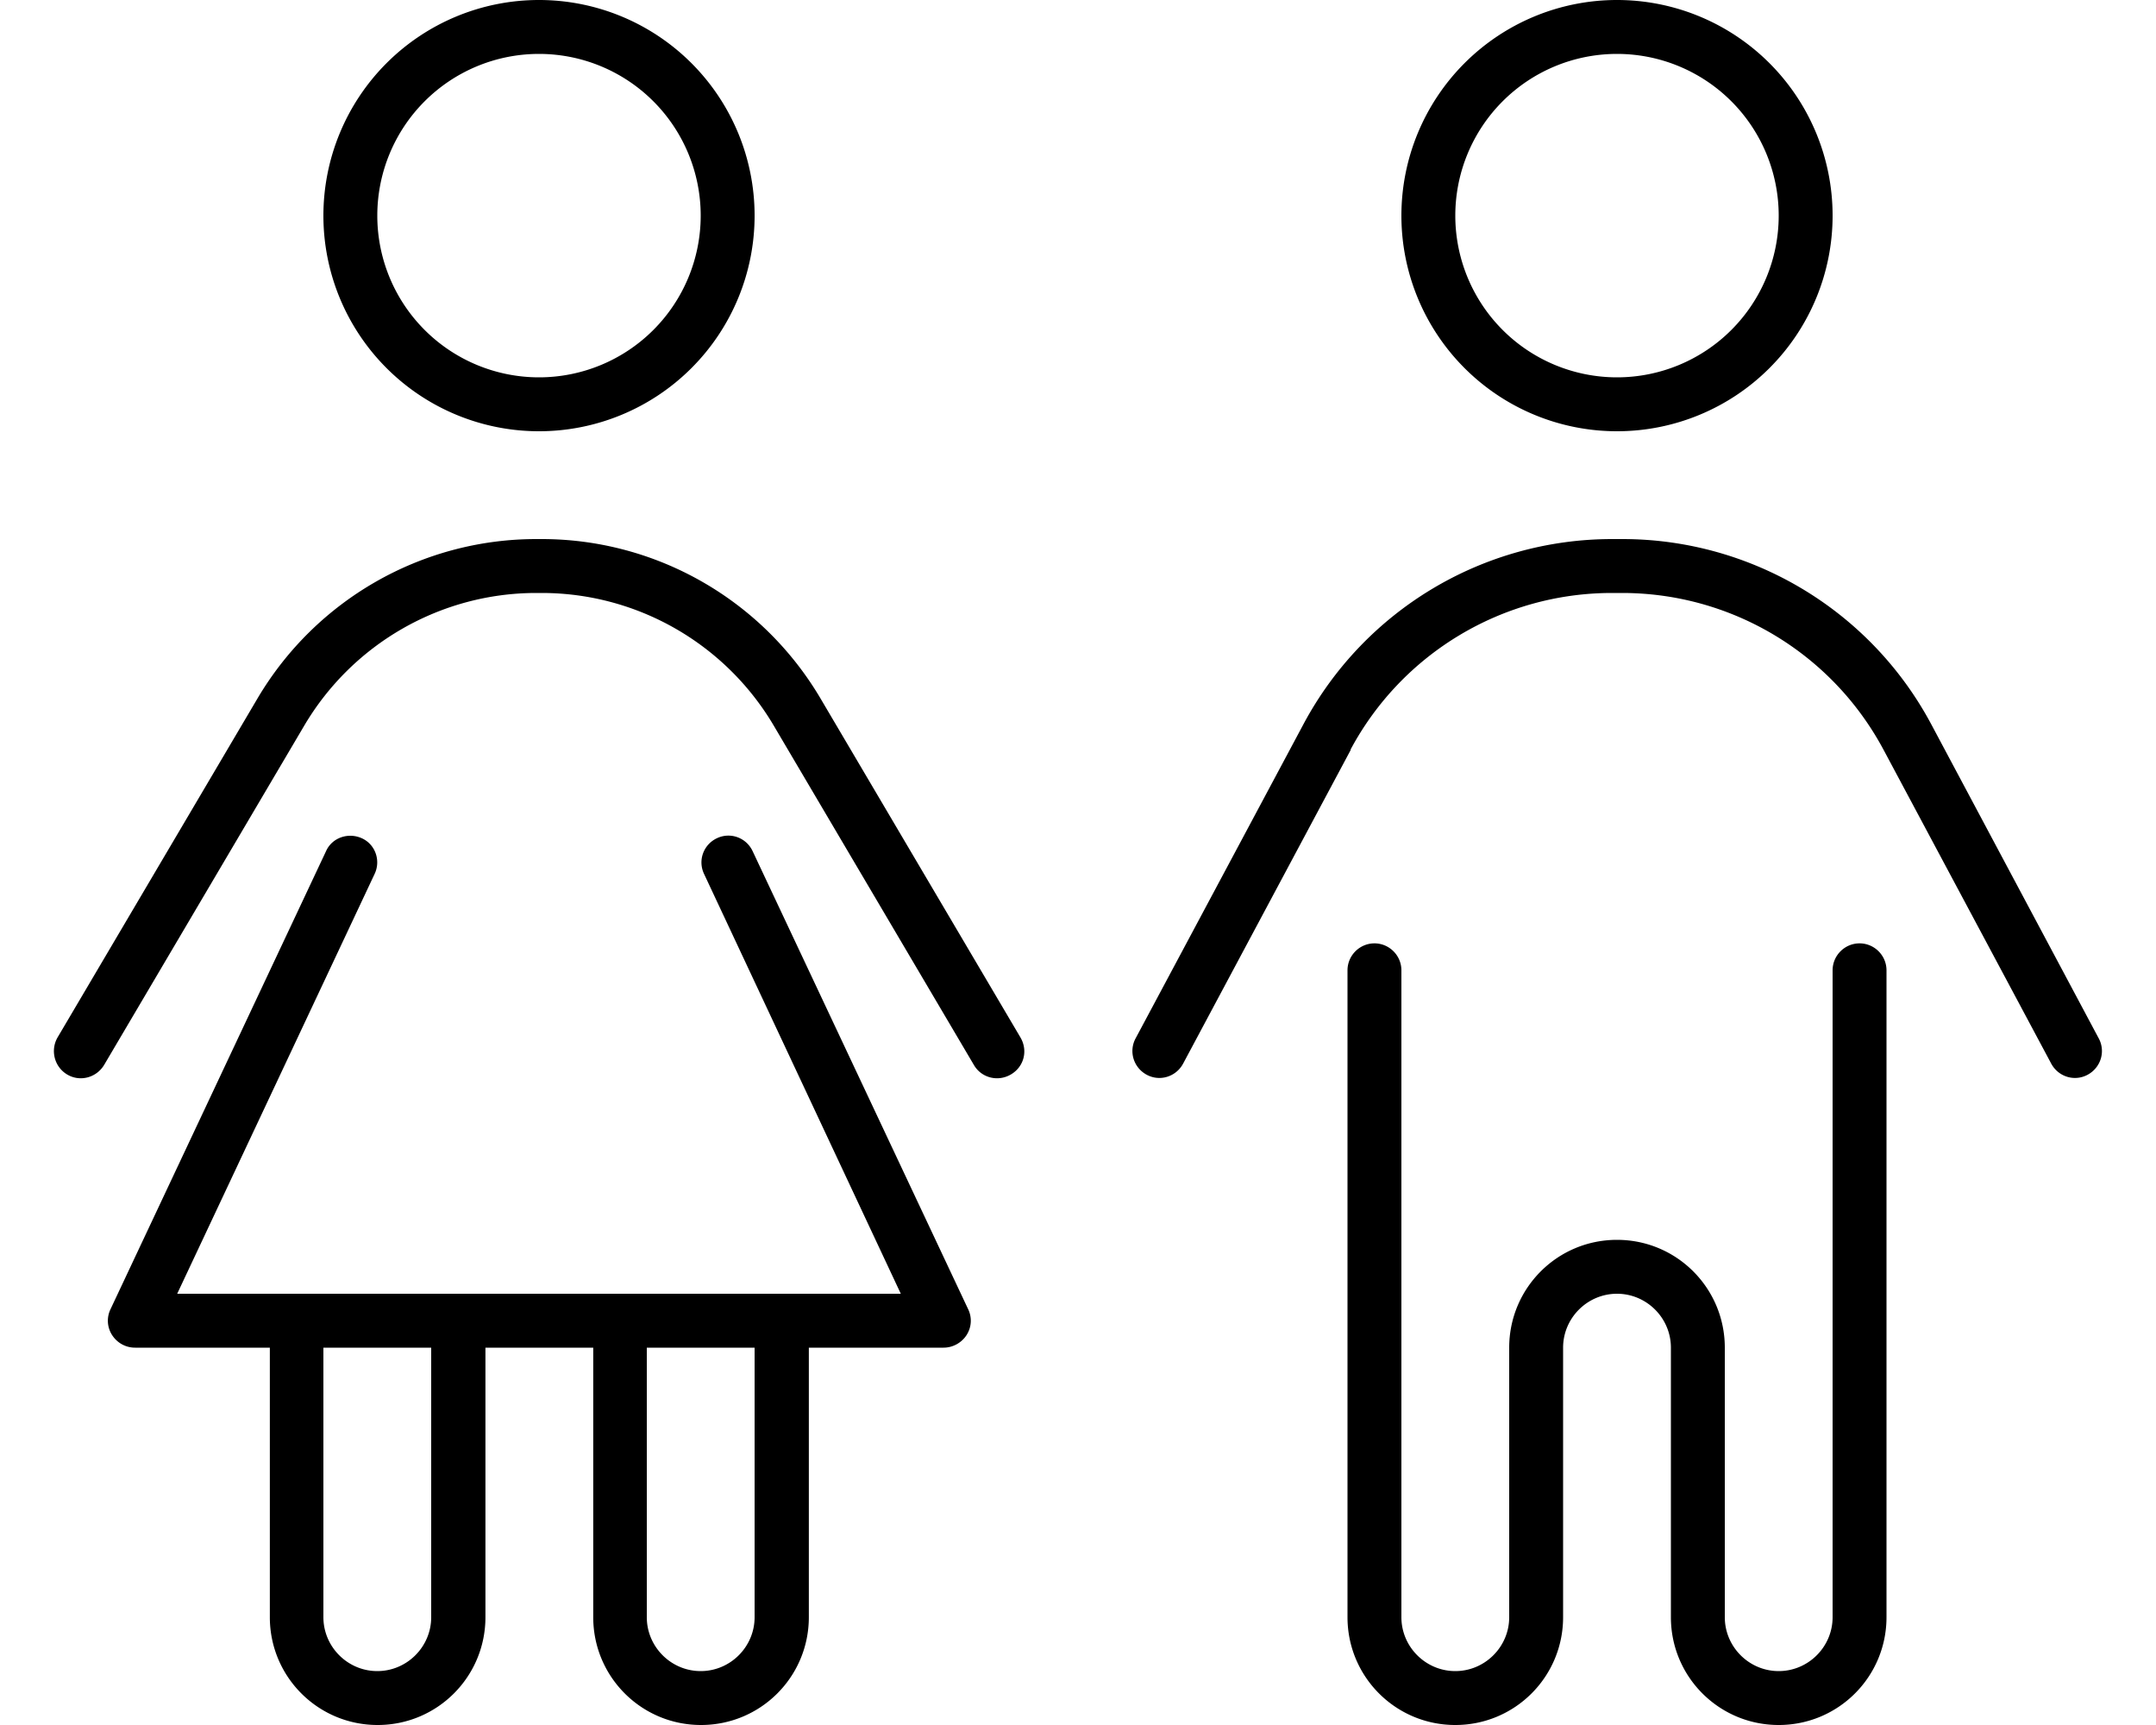 <svg fill="currentColor" xmlns="http://www.w3.org/2000/svg" viewBox="0 0 640 512"><!--! Font Awesome Pro 6.7.2 by @fontawesome - https://fontawesome.com License - https://fontawesome.com/license (Commercial License) Copyright 2024 Fonticons, Inc. --><path d="M112 64a48 48 0 1 1 96 0 48 48 0 1 1 -96 0zm112 0A64 64 0 1 0 96 64a64 64 0 1 0 128 0zM111.2 259.4c1.9-4 .2-8.8-3.8-10.6s-8.8-.2-10.6 3.8l-64 136c-1.2 2.5-1 5.4 .5 7.7s4 3.7 6.8 3.7l40 0 0 80c0 17.7 14.3 32 32 32s32-14.3 32-32l0-80 32 0 0 80c0 17.7 14.3 32 32 32s32-14.3 32-32l0-80 40 0c2.7 0 5.3-1.4 6.8-3.7s1.7-5.2 .5-7.7l-64-136c-1.9-4-6.6-5.7-10.6-3.8s-5.7 6.6-3.8 10.6L267.4 384 232 384l-48 0-48 0-48 0-35.4 0 58.6-124.6zM96 480l0-80 32 0 0 80c0 8.8-7.2 16-16 16s-16-7.2-16-16zm96-80l32 0 0 80c0 8.8-7.2 16-16 16s-16-7.2-16-16l0-80zM159.2 176l1.6 0c28.3 0 54.5 15 68.9 39.4l59.4 100.7c2.2 3.8 7.1 5.1 11 2.8s5.1-7.1 2.8-11L243.5 207.2C226.2 178 194.8 160 160.8 160l-1.6 0c-34 0-65.4 18-82.7 47.2L17.1 307.9c-2.2 3.8-1 8.7 2.8 11s8.7 1 11-2.8L90.3 215.4C104.7 191 130.9 176 159.2 176zM432 64a48 48 0 1 1 96 0 48 48 0 1 1 -96 0zm112 0A64 64 0 1 0 416 64a64 64 0 1 0 128 0zM400.9 222.5C416.2 193.9 446 176 478.5 176l3 0c32.5 0 62.3 17.9 77.6 46.5l49.8 93.2c2.1 3.9 6.9 5.4 10.8 3.3s5.4-6.9 3.3-10.8L573.3 215c-18.1-33.9-53.4-55-91.7-55l-3 0c-38.4 0-73.6 21.1-91.7 55l-49.8 93.2c-2.1 3.9-.6 8.7 3.3 10.8s8.7 .6 10.8-3.3l49.8-93.2zM408 280c-4.4 0-8 3.6-8 8l0 192c0 17.7 14.3 32 32 32s32-14.3 32-32l0-80c0-8.8 7.2-16 16-16s16 7.2 16 16l0 80c0 17.7 14.3 32 32 32s32-14.3 32-32l0-192c0-4.4-3.6-8-8-8s-8 3.6-8 8l0 192c0 8.8-7.2 16-16 16s-16-7.2-16-16l0-80c0-17.7-14.3-32-32-32s-32 14.3-32 32l0 80c0 8.8-7.2 16-16 16s-16-7.2-16-16l0-192c0-4.4-3.6-8-8-8z"/></svg>